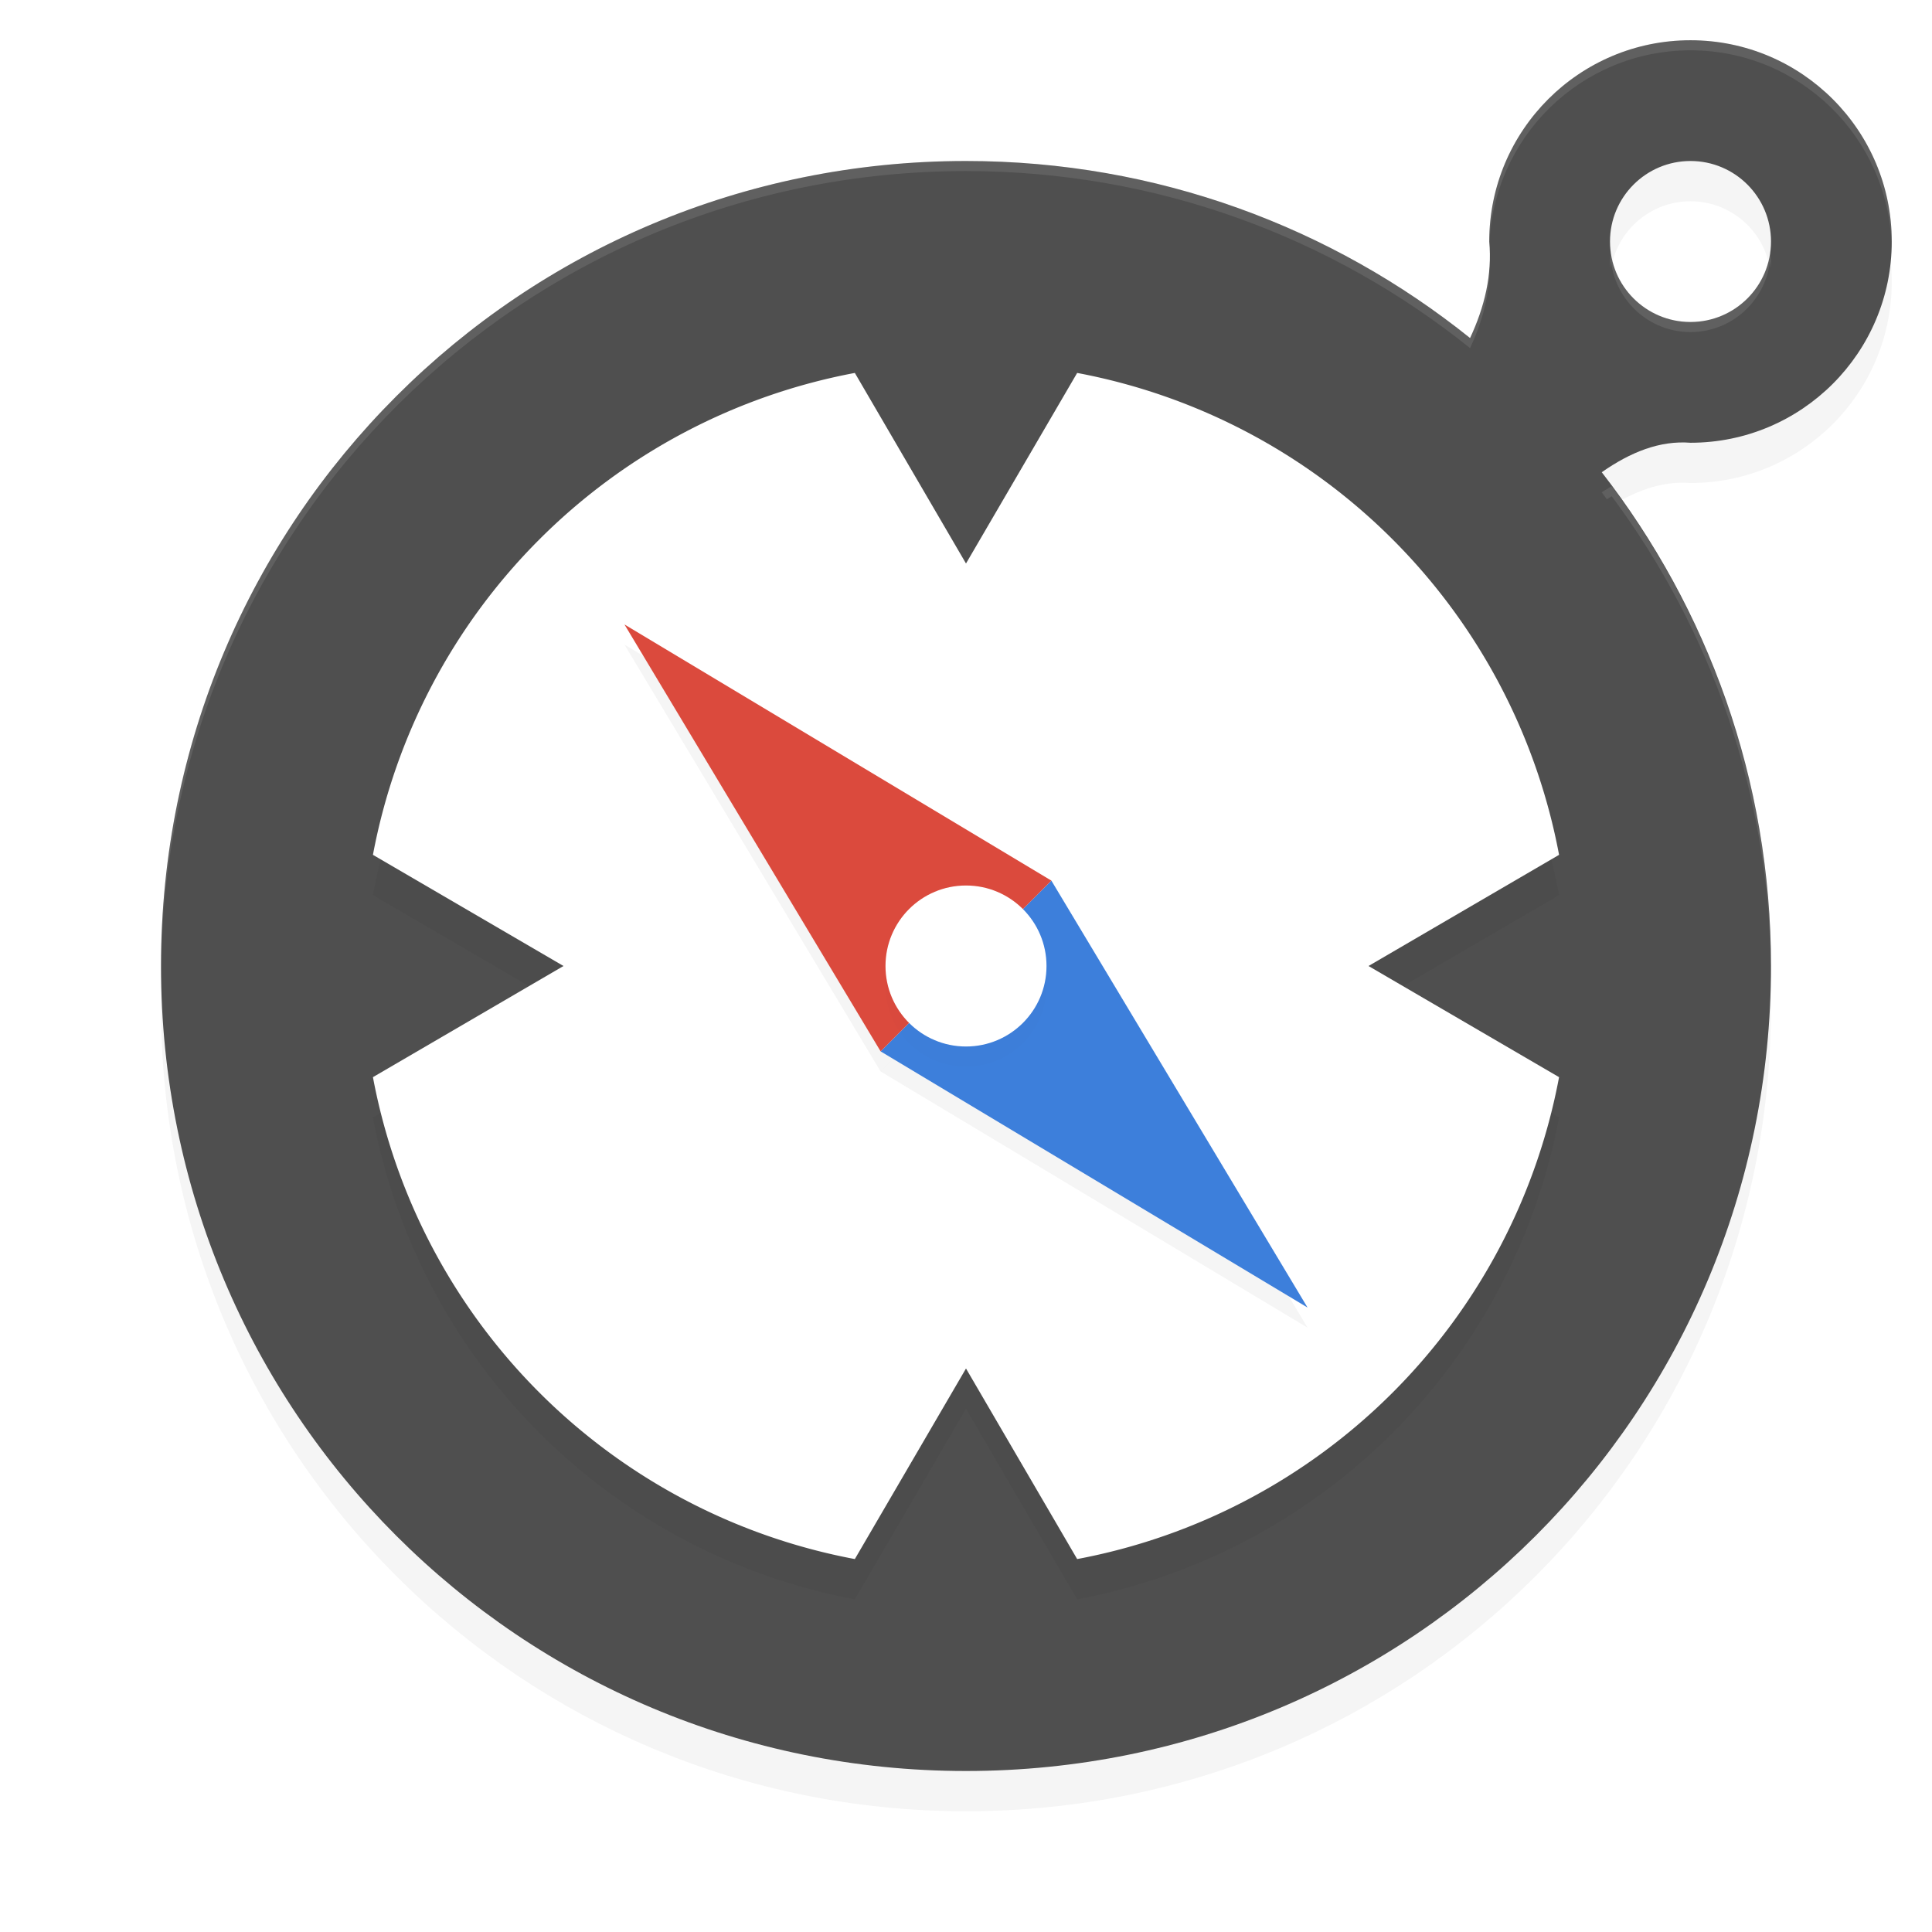 <?xml version="1.0" encoding="UTF-8" standalone="no"?>
<svg
   xmlns:dc="http://purl.org/dc/elements/1.1/"
   xmlns:cc="http://creativecommons.org/ns#"
   xmlns:rdf="http://www.w3.org/1999/02/22-rdf-syntax-ns#"
   xmlns:svg="http://www.w3.org/2000/svg"
   xmlns="http://www.w3.org/2000/svg"
   xmlns:sodipodi="http://sodipodi.sourceforge.net/DTD/sodipodi-0.dtd"
   xmlns:inkscape="http://www.inkscape.org/namespaces/inkscape"
   width="192"
   height="192"
   version="1"
   id="svg28"
   sodipodi:docname="system_compass.svg"
   inkscape:version="0.92.3 (2405546, 2018-03-11)">
  <defs
     id="defs32">
    <filter
       inkscape:collect="always"
       style="color-interpolation-filters:sRGB"
       id="filter865"
       x="-0.048"
       width="1.096"
       y="-0.048"
       height="1.096">
      <feGaussianBlur
         inkscape:collect="always"
         stdDeviation="3.44"
         id="feGaussianBlur867" />
    </filter>
    <filter
       inkscape:collect="always"
       style="color-interpolation-filters:sRGB"
       id="filter884"
       x="-0.048"
       width="1.096"
       y="-0.048"
       height="1.096">
      <feGaussianBlur
         inkscape:collect="always"
         stdDeviation="2.357"
         id="feGaussianBlur886" />
    </filter>
    <filter
       inkscape:collect="always"
       style="color-interpolation-filters:sRGB"
       id="filter900"
       x="-0.048"
       width="1.096"
       y="-0.048"
       height="1.096">
      <feGaussianBlur
         inkscape:collect="always"
         stdDeviation="0.849"
         id="feGaussianBlur902" />
    </filter>
    <filter
       inkscape:collect="always"
       style="color-interpolation-filters:sRGB"
       id="filter916"
       x="-0.048"
       width="1.096"
       y="-0.048"
       height="1.096">
      <feGaussianBlur
         inkscape:collect="always"
         stdDeviation="0.849"
         id="feGaussianBlur918" />
    </filter>
    <filter
       inkscape:collect="always"
       style="color-interpolation-filters:sRGB"
       id="filter932"
       x="-0.048"
       width="1.096"
       y="-0.048"
       height="1.096">
      <feGaussianBlur
         inkscape:collect="always"
         stdDeviation="0.32"
         id="feGaussianBlur934" />
    </filter>
  </defs>
  <sodipodi:namedview
     pagecolor="#ffffff"
     bordercolor="#666666"
     borderopacity="1"
     objecttolerance="10"
     gridtolerance="10"
     guidetolerance="10"
     inkscape:pageopacity="0"
     inkscape:pageshadow="2"
     inkscape:window-width="1920"
     inkscape:window-height="1018"
     id="namedview30"
     showgrid="false"
     inkscape:zoom="1"
     inkscape:cx="96"
     inkscape:cy="96"
     inkscape:window-x="0"
     inkscape:window-y="32"
     inkscape:window-maximized="1"
     inkscape:current-layer="svg28" />
  <path
     inkscape:connector-curvature="0"
     id="path2"
     d="m 168,8 c -11.046,0 -20,8.954 -20,20 0.304,3.308 -0.46,6.503 -1.906,9.594 C 132.397,26.601 115.008,20 96,20 51.68,20 16,55.68 16,100 c 0,44.32 35.68,80 80,80 44.32,0 80,-35.68 80,-80 C 176,81.455 169.693,64.468 159.18,50.93 162.028,48.936 164.956,47.759 168,48 179.046,48 188,39.046 188,28 188,16.954 179.046,8 168,8 Z m 0,12 c 4.418,0 8,3.582 8,8 0,4.418 -3.582,8 -8,8 -4.418,0 -8,-3.582 -8,-8 0,-4.418 3.582,-8 8,-8 z"
     style="opacity:0.2;stroke-width:4;filter:url(#filter865)" />
  <path
     inkscape:connector-curvature="0"
     id="path4"
     d="m 168,4 c -11.046,0 -20,8.954 -20,20 0.304,3.308 -0.46,6.503 -1.906,9.594 C 132.397,22.601 115.008,16 96,16 51.68,16 16,51.68 16,96 c 0,44.32 35.68,80 80,80 44.32,0 80,-35.68 80,-80 C 176,77.455 169.693,60.468 159.18,46.93 162.028,44.936 164.956,43.759 168,44 179.046,44 188,35.046 188,24 188,12.954 179.046,4 168,4 Z m 0,12 c 4.418,0 8,3.582 8,8 0,4.418 -3.582,8 -8,8 -4.418,0 -8,-3.582 -8,-8 0,-4.418 3.582,-8 8,-8 z"
     style="fill:#4f4f4f;stroke-width:4" />
  <path
     inkscape:connector-curvature="0"
     id="path6"
     d="M 84.953,41.061 A 60,60 0 0 0 37.062,88.952 L 44,92.999 l 12,7 -12,7 -6.938,4.047 A 60,60 0 0 0 84.953,158.936 L 89,151.999 l 7,-12 7,12 4.047,6.938 A 60,60 0 0 0 154.938,111.045 L 148,106.999 l -12,-7 12,-7 6.938,-4.047 A 60,60 0 0 0 107.047,41.061 L 103,47.998 l -7,12 -7,-12 z"
     style="opacity:0.2;stroke-width:4;filter:url(#filter884)" />
  <path
     inkscape:connector-curvature="0"
     id="path8"
     d="M 84.953,37.062 A 60,60 0 0 0 37.062,84.953 L 44,89 l 12,7 -12,7 -6.938,4.047 A 60,60 0 0 0 84.953,154.938 L 89,148 l 7,-12 7,12 4.047,6.938 A 60,60 0 0 0 154.938,107.047 L 148,103 l -12,-7 12,-7 6.938,-4.047 A 60,60 0 0 0 107.047,37.062 L 103,44 96,56 89,44 Z"
     style="fill:#ffffff;stroke-width:4" />
  <path
     inkscape:connector-curvature="0"
     id="path10"
     d="m 129.941,131.94 -12.728,-21.213 -12.728,-21.213 -8.485,8.485 -8.485,8.485 21.213,12.728 z"
     style="opacity:0.2;stroke-width:2.059;filter:url(#filter900)" />
  <path
     inkscape:connector-curvature="0"
     id="path12"
     d="m 62.059,64.058 21.213,12.728 21.213,12.728 -8.485,8.485 -8.485,8.485 -12.728,-21.213 z"
     style="opacity:0.2;stroke-width:2.059;filter:url(#filter916)" />
  <path
     inkscape:connector-curvature="0"
     id="path14"
     d="m 129.941,129.941 -12.728,-21.213 -12.728,-21.213 -8.485,8.485 -8.485,8.485 21.213,12.728 z"
     style="fill:#3d7fdb;stroke-width:2.059" />
  <path
     inkscape:connector-curvature="0"
     id="path16"
     d="m 62.059,62.059 21.213,12.728 21.213,12.728 -8.485,8.485 -8.485,8.485 -12.728,-21.213 z"
     style="fill:#db4a3d;stroke-width:2.059" />
  <circle
     id="circle18"
     r="8"
     cy="98"
     cx="96"
     style="opacity:0.1;stroke-width:4;filter:url(#filter932)" />
  <circle
     id="circle20"
     r="8"
     cy="96"
     cx="96"
     style="fill:#ffffff;stroke-width:4" />
  <path
     style="opacity:0.1;fill:#ffffff;stroke-width:4"
     d="M 168 4 C 156.954 4 148 12.954 148 24 C 148.012 24.13 148.011 24.258 148.016 24.387 C 148.341 13.625 157.16 5 168 5 C 178.826 5 187.638 13.604 187.984 24.346 C 187.99 24.23 188 24.117 188 24 C 188 12.954 179.046 4 168 4 z M 96 16 C 51.68 16 16 51.68 16 96 C 16 96.115 16.005 96.229 16.008 96.344 C 16.359 52.329 51.9 17 96 17 C 115.008 17 132.397 23.601 146.094 34.594 C 147.152 32.33 147.832 30.011 148.008 27.633 C 148.014 27.758 148.01 27.883 148.014 28.008 C 148.028 27.551 148.031 27.094 148.008 26.633 C 147.832 29.011 147.152 31.33 146.094 33.594 C 132.397 22.601 115.008 16 96 16 z M 160.102 25 C 160.06 25.332 160 25.657 160 26 C 160 26.196 160.015 26.389 160.029 26.582 C 160.05 26.387 160.077 26.194 160.102 26 C 160.599 29.94 163.925 33 168 33 C 172.075 33 175.401 29.94 175.898 26 C 175.923 26.194 175.95 26.387 175.971 26.582 C 175.985 26.389 176 26.196 176 26 C 176 25.657 175.94 25.332 175.898 25 C 175.401 28.94 172.075 32 168 32 C 163.925 32 160.599 28.94 160.102 25 z M 160.172 48.312 C 159.841 48.52 159.509 48.699 159.18 48.93 C 159.354 49.154 159.518 49.387 159.689 49.613 C 159.851 49.517 160.011 49.413 160.172 49.312 C 169.965 62.485 175.868 78.733 175.988 96.451 C 175.993 96.301 176 96.151 176 96 C 176 78.068 170.067 61.622 160.172 48.312 z "
     id="path24" />
</svg>
